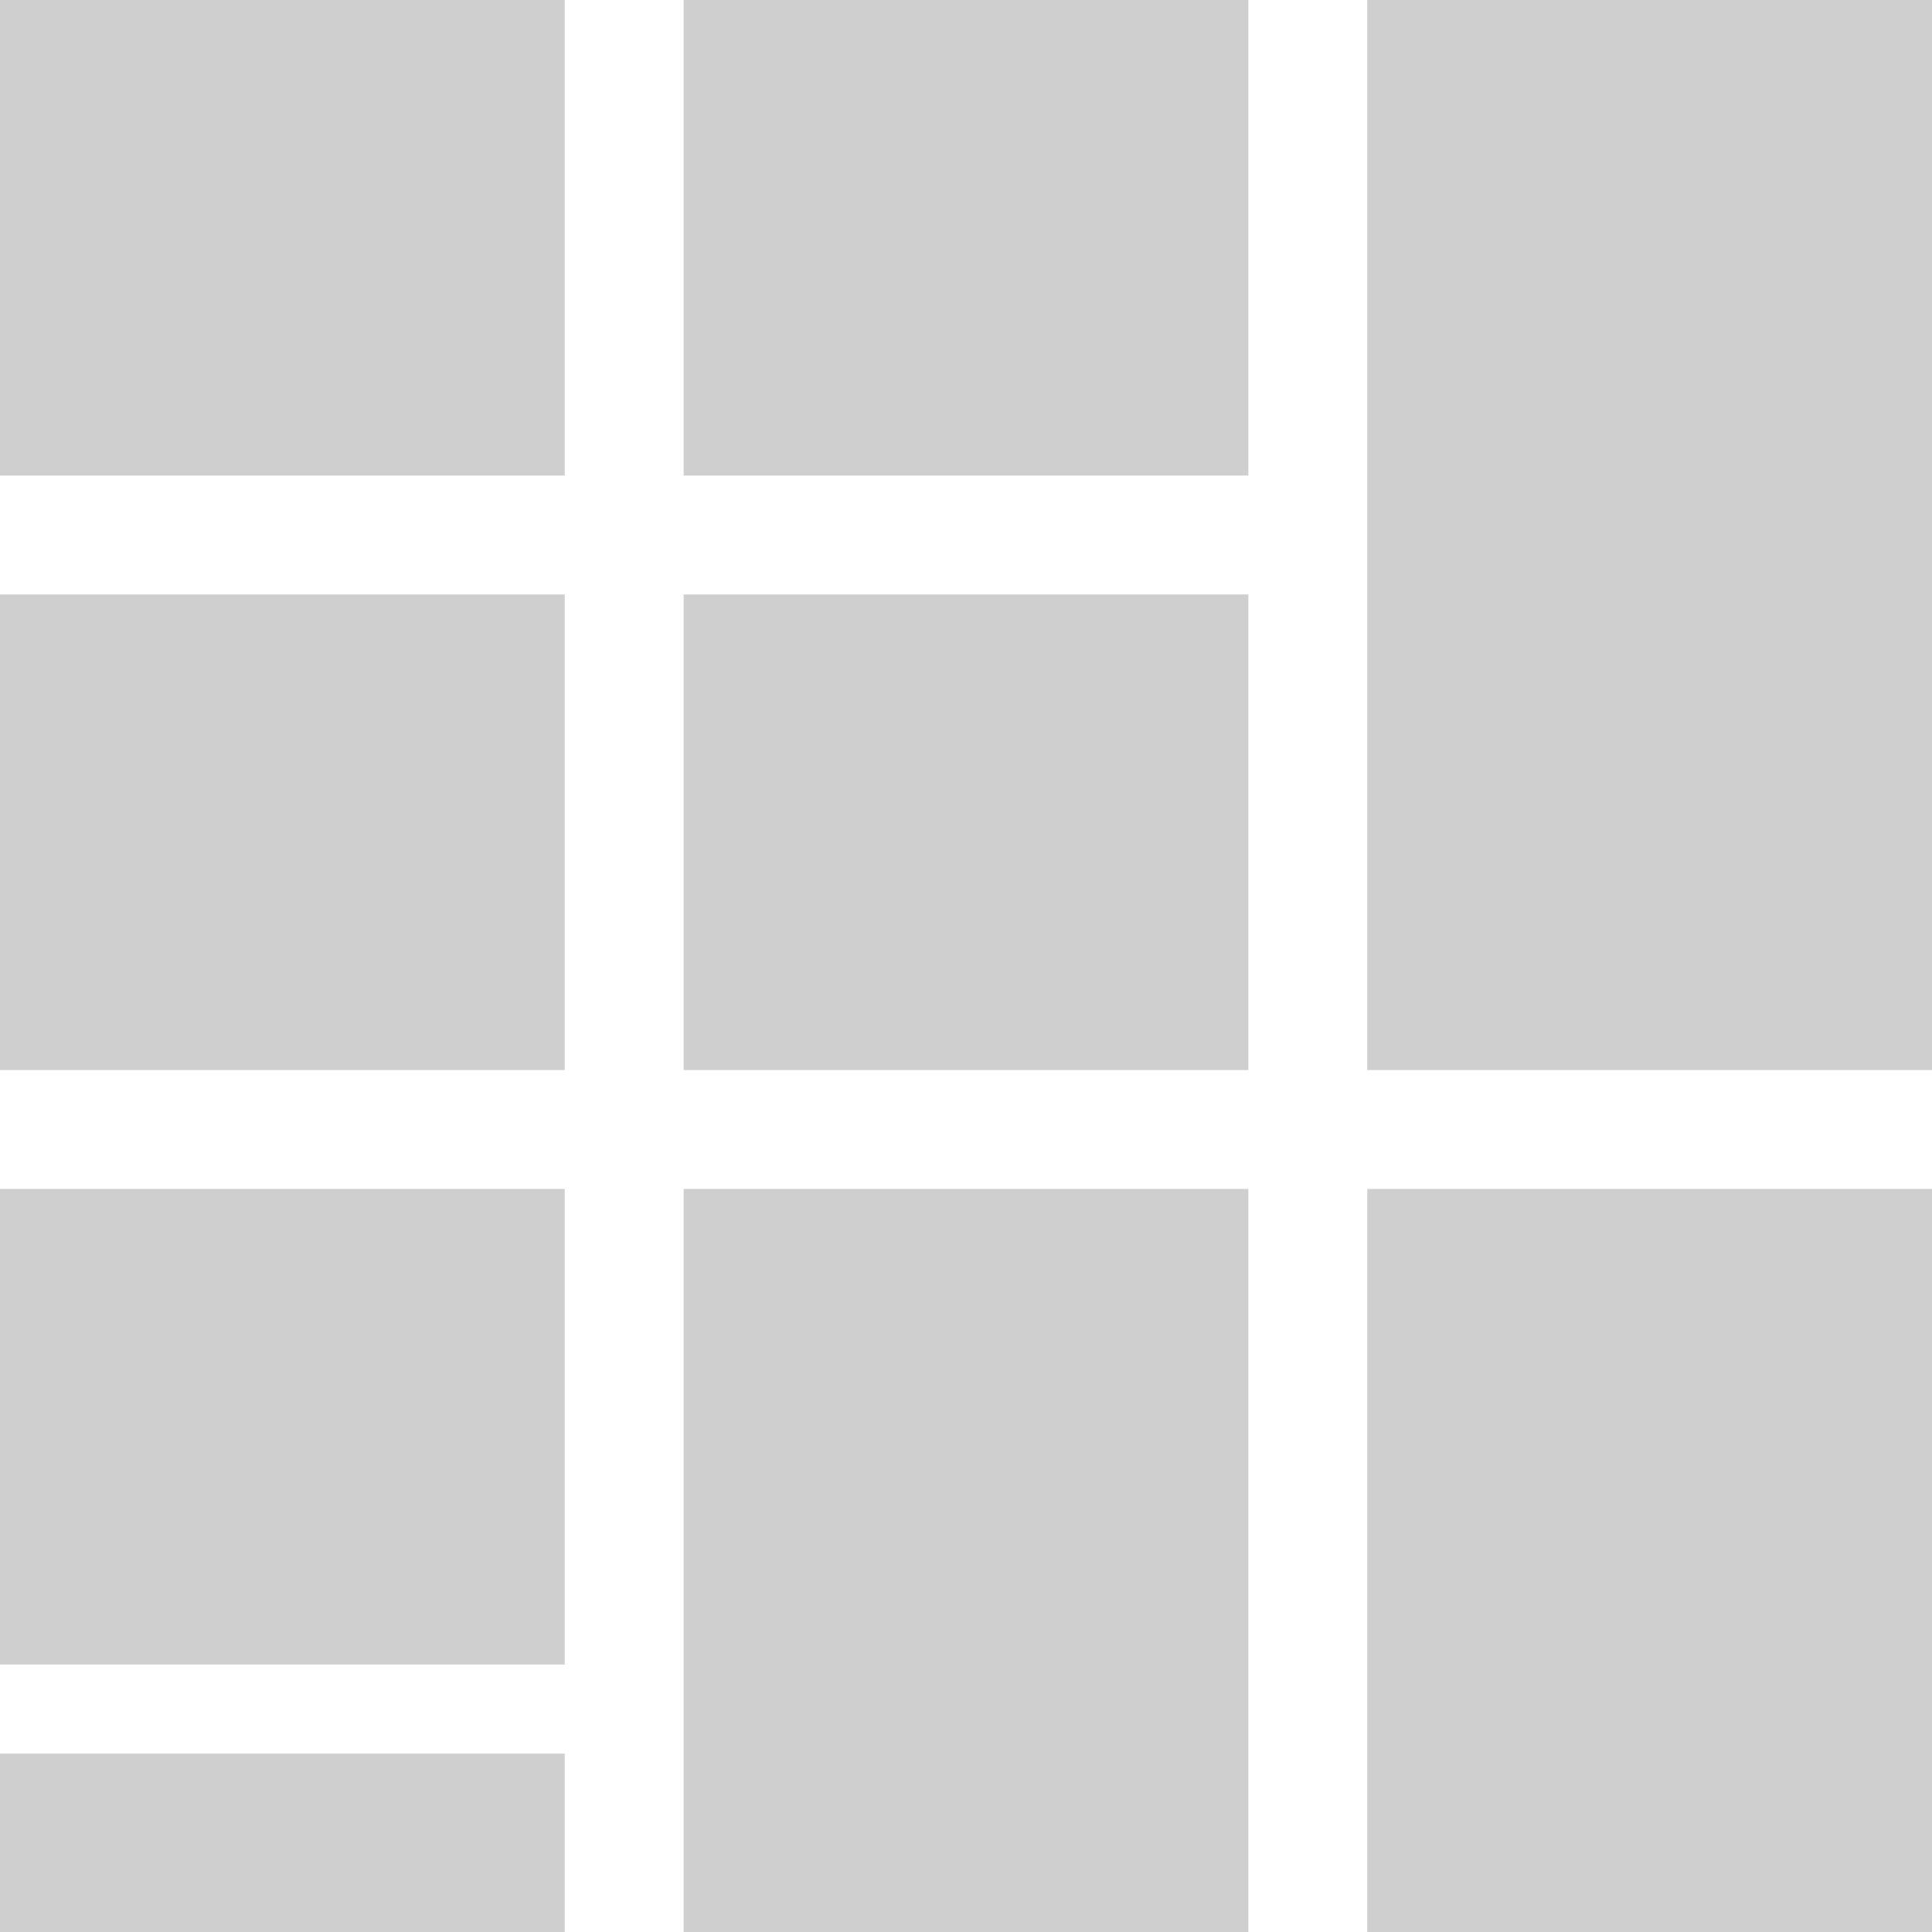 <svg xmlns="http://www.w3.org/2000/svg" width="65" height="65" viewBox="0 0 65 65">
  <defs>
    <style>
      .cls-1 {
        fill: #cfcfcf;
        fill-rule: evenodd;
      }
    </style>
  </defs>
  <rect class="cls-1" x="0" y="0" width="19" height="16" />
  <rect class="cls-1" x="23" y="0" width="19" height="16" />
  <rect class="cls-1" x="46" y="0" width="19" height="36" />

  <rect class="cls-1" x="0" y="20" width="19" height="16" />
  <rect class="cls-1" x="23" y="20" width="19" height="16" />
  
  <rect class="cls-1" x="0" y="40" width="19" height="16" />
  <rect class="cls-1" x="23" y="40" width="19" height="36" />
  <rect class="cls-1" x="46" y="40" width="19" height="36" />

  <rect class="cls-1" x="0" y="59" width="19" height="16" />
</svg>
